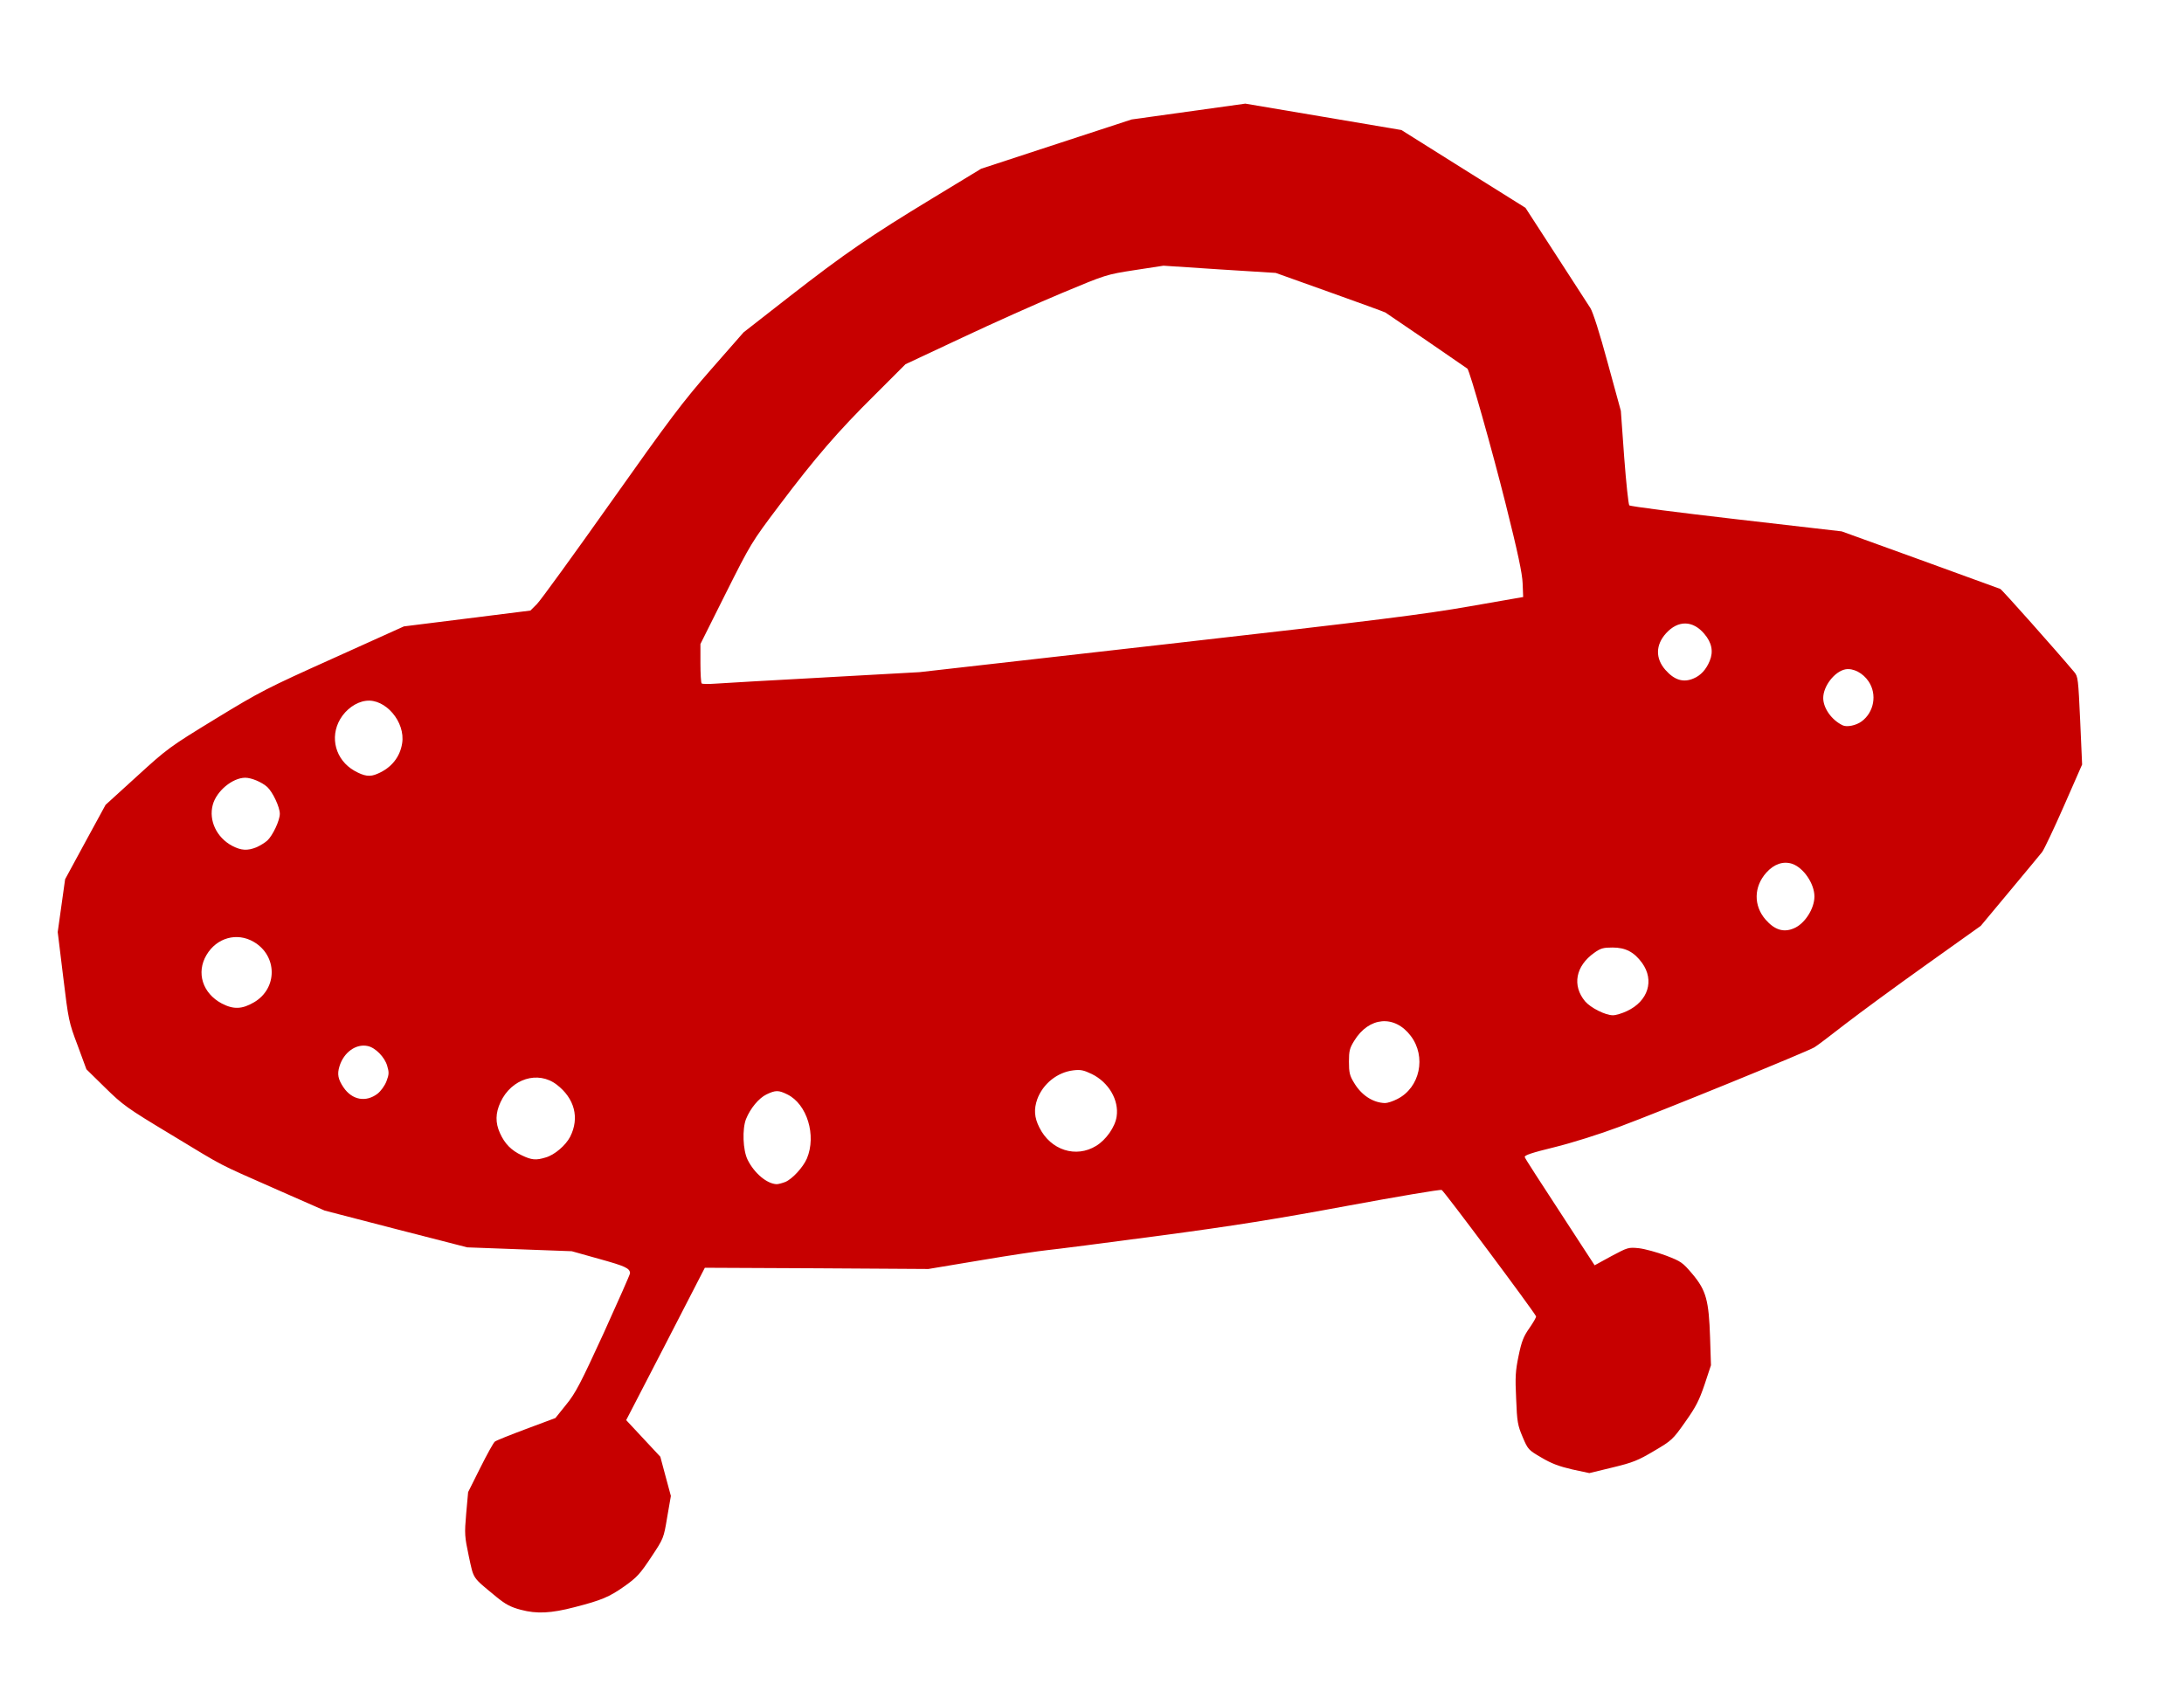 <!DOCTYPE svg PUBLIC "-//W3C//DTD SVG 20010904//EN" "http://www.w3.org/TR/2001/REC-SVG-20010904/DTD/svg10.dtd">
<svg version="1.0" xmlns="http://www.w3.org/2000/svg" width="1241px" height="957px" viewBox="0 0 12410 9570" preserveAspectRatio="xMidYMid meet">
<g id="layer1" fill="rgb(199, 0, 0)" stroke="none">
 <path d="M2960 9149 c-60 -16 -87 -31 -140 -74 -139 -115 -127 -97 -156 -230 -24 -114 -25 -126 -15 -243 l11 -122 69 -138 c38 -76 75 -143 83 -149 7 -6 87 -38 178 -72 l166 -62 61 -76 c54 -66 82 -121 213 -406 82 -181 150 -334 150 -341 -1 -28 -26 -40 -174 -81 l-157 -44 -297 -11 -297 -11 -405 -104 -405 -105 -282 -124 c-339 -150 -274 -116 -593 -309 -249 -150 -271 -166 -372 -265 l-107 -105 -50 -136 c-50 -132 -52 -143 -82 -390 l-31 -254 21 -150 21 -150 115 -212 115 -211 178 -162 c173 -158 185 -167 447 -327 254 -155 291 -174 669 -344 l401 -181 360 -45 359 -45 37 -37 c21 -21 210 -282 421 -580 334 -472 407 -569 568 -753 l185 -211 260 -203 c316 -246 459 -344 815 -560 l275 -167 427 -140 428 -140 323 -45 323 -45 444 75 443 75 352 221 353 221 173 267 c95 147 183 283 196 303 14 22 53 143 98 310 l75 274 19 264 c11 145 24 268 29 273 6 6 280 41 609 79 l598 69 445 161 c245 89 450 164 456 166 9 3 314 346 420 472 22 26 23 40 34 277 l11 249 -104 237 c-57 130 -113 247 -123 260 -11 14 -93 113 -184 222 l-165 198 -310 221 c-170 121 -377 273 -460 337 -82 64 -161 124 -175 132 -36 23 -877 366 -1109 452 -112 42 -271 92 -369 116 -127 31 -172 46 -168 56 4 12 57 93 320 497 l77 118 95 -52 c94 -50 97 -51 157 -45 34 4 103 23 154 42 86 33 94 39 150 105 78 93 93 150 100 361 l5 157 -36 109 c-31 91 -49 127 -110 213 -71 101 -77 106 -177 165 -91 54 -120 66 -236 94 l-132 32 -98 -21 c-73 -17 -117 -33 -174 -67 -74 -43 -77 -46 -107 -117 -28 -66 -32 -85 -37 -217 -6 -124 -4 -159 14 -245 17 -82 28 -110 62 -158 22 -32 39 -61 37 -66 -10 -25 -524 -714 -536 -718 -8 -4 -249 37 -536 90 -404 75 -646 114 -1076 171 -305 41 -589 77 -630 81 -41 4 -210 29 -375 57 l-300 50 -635 -4 -635 -3 -223 433 -224 433 97 104 97 104 30 112 30 111 -21 121 c-20 120 -20 120 -91 227 -63 95 -81 115 -153 166 -85 60 -130 79 -282 118 -134 35 -215 39 -305 15z m1503 -2432 c40 -17 101 -84 122 -133 55 -131 1 -309 -111 -364 -50 -25 -67 -25 -119 0 -43 21 -91 78 -116 140 -22 56 -18 176 9 231 38 77 110 137 165 139 10 0 32 -6 50 -13z m-1362 -139 c50 -14 114 -69 139 -118 54 -107 25 -218 -77 -296 -106 -81 -257 -34 -319 100 -29 62 -30 117 -3 176 27 60 64 98 124 126 56 27 81 29 136 12z m3128 -66 c56 -34 108 -108 116 -167 14 -93 -45 -194 -141 -241 -46 -22 -63 -26 -105 -21 -92 11 -173 77 -205 164 -20 57 -17 104 12 161 64 129 208 175 323 104z m1711 -266 c129 -65 166 -241 76 -359 -92 -121 -237 -109 -321 28 -26 42 -30 58 -30 119 0 60 4 79 28 118 42 72 108 115 177 117 14 0 45 -10 70 -23z m-5795 -30 c19 -15 41 -45 51 -71 15 -39 15 -51 4 -88 -14 -49 -67 -103 -110 -112 -67 -15 -137 36 -161 115 -14 45 -8 74 23 120 49 72 127 86 193 36z m7100 -470 c120 -56 157 -174 86 -273 -45 -62 -94 -88 -168 -88 -52 0 -68 4 -104 30 -106 75 -127 186 -52 276 32 37 115 79 158 79 17 0 53 -11 80 -24z m-7801 -50 c134 -79 133 -264 -2 -343 -95 -56 -211 -24 -269 75 -59 100 -22 217 87 275 67 35 116 33 184 -7z m8749 -420 c61 -25 117 -111 117 -181 0 -73 -62 -164 -127 -186 -50 -16 -102 1 -146 50 -72 80 -74 188 -4 268 51 58 102 74 160 49z m-8735 -461 c20 -9 48 -26 61 -38 31 -29 71 -114 71 -152 0 -38 -40 -123 -71 -152 -31 -28 -90 -53 -126 -53 -73 1 -163 76 -184 154 -24 89 22 186 110 233 52 27 87 29 139 8z m688 -418 c78 -33 127 -95 139 -172 20 -122 -96 -257 -206 -242 -56 7 -113 48 -146 104 -61 104 -26 232 80 293 57 32 89 37 133 17z m8432 -297 c71 -52 89 -154 40 -227 -32 -48 -87 -77 -132 -69 -61 12 -126 95 -126 163 0 58 48 125 110 155 24 12 77 1 108 -22z m-5893 -250 l540 -30 1411 -160 c1192 -135 1458 -169 1715 -214 l304 -53 -3 -77 c-2 -57 -27 -175 -97 -454 -77 -307 -204 -756 -217 -767 -7 -6 -454 -312 -466 -319 -7 -4 -150 -56 -318 -116 l-305 -109 -319 -20 -319 -21 -163 25 c-162 25 -164 26 -413 130 -137 57 -394 172 -570 255 l-320 150 -173 173 c-211 209 -338 356 -546 632 -156 207 -160 214 -302 497 l-144 288 0 108 c0 60 3 112 7 116 4 4 41 4 83 1 41 -3 318 -19 615 -35z m4938 6 c41 -17 72 -51 92 -100 22 -53 12 -104 -31 -154 -65 -77 -149 -78 -217 -3 -60 66 -61 143 -4 208 51 58 102 74 160 49z"/>
 </g>

</svg>